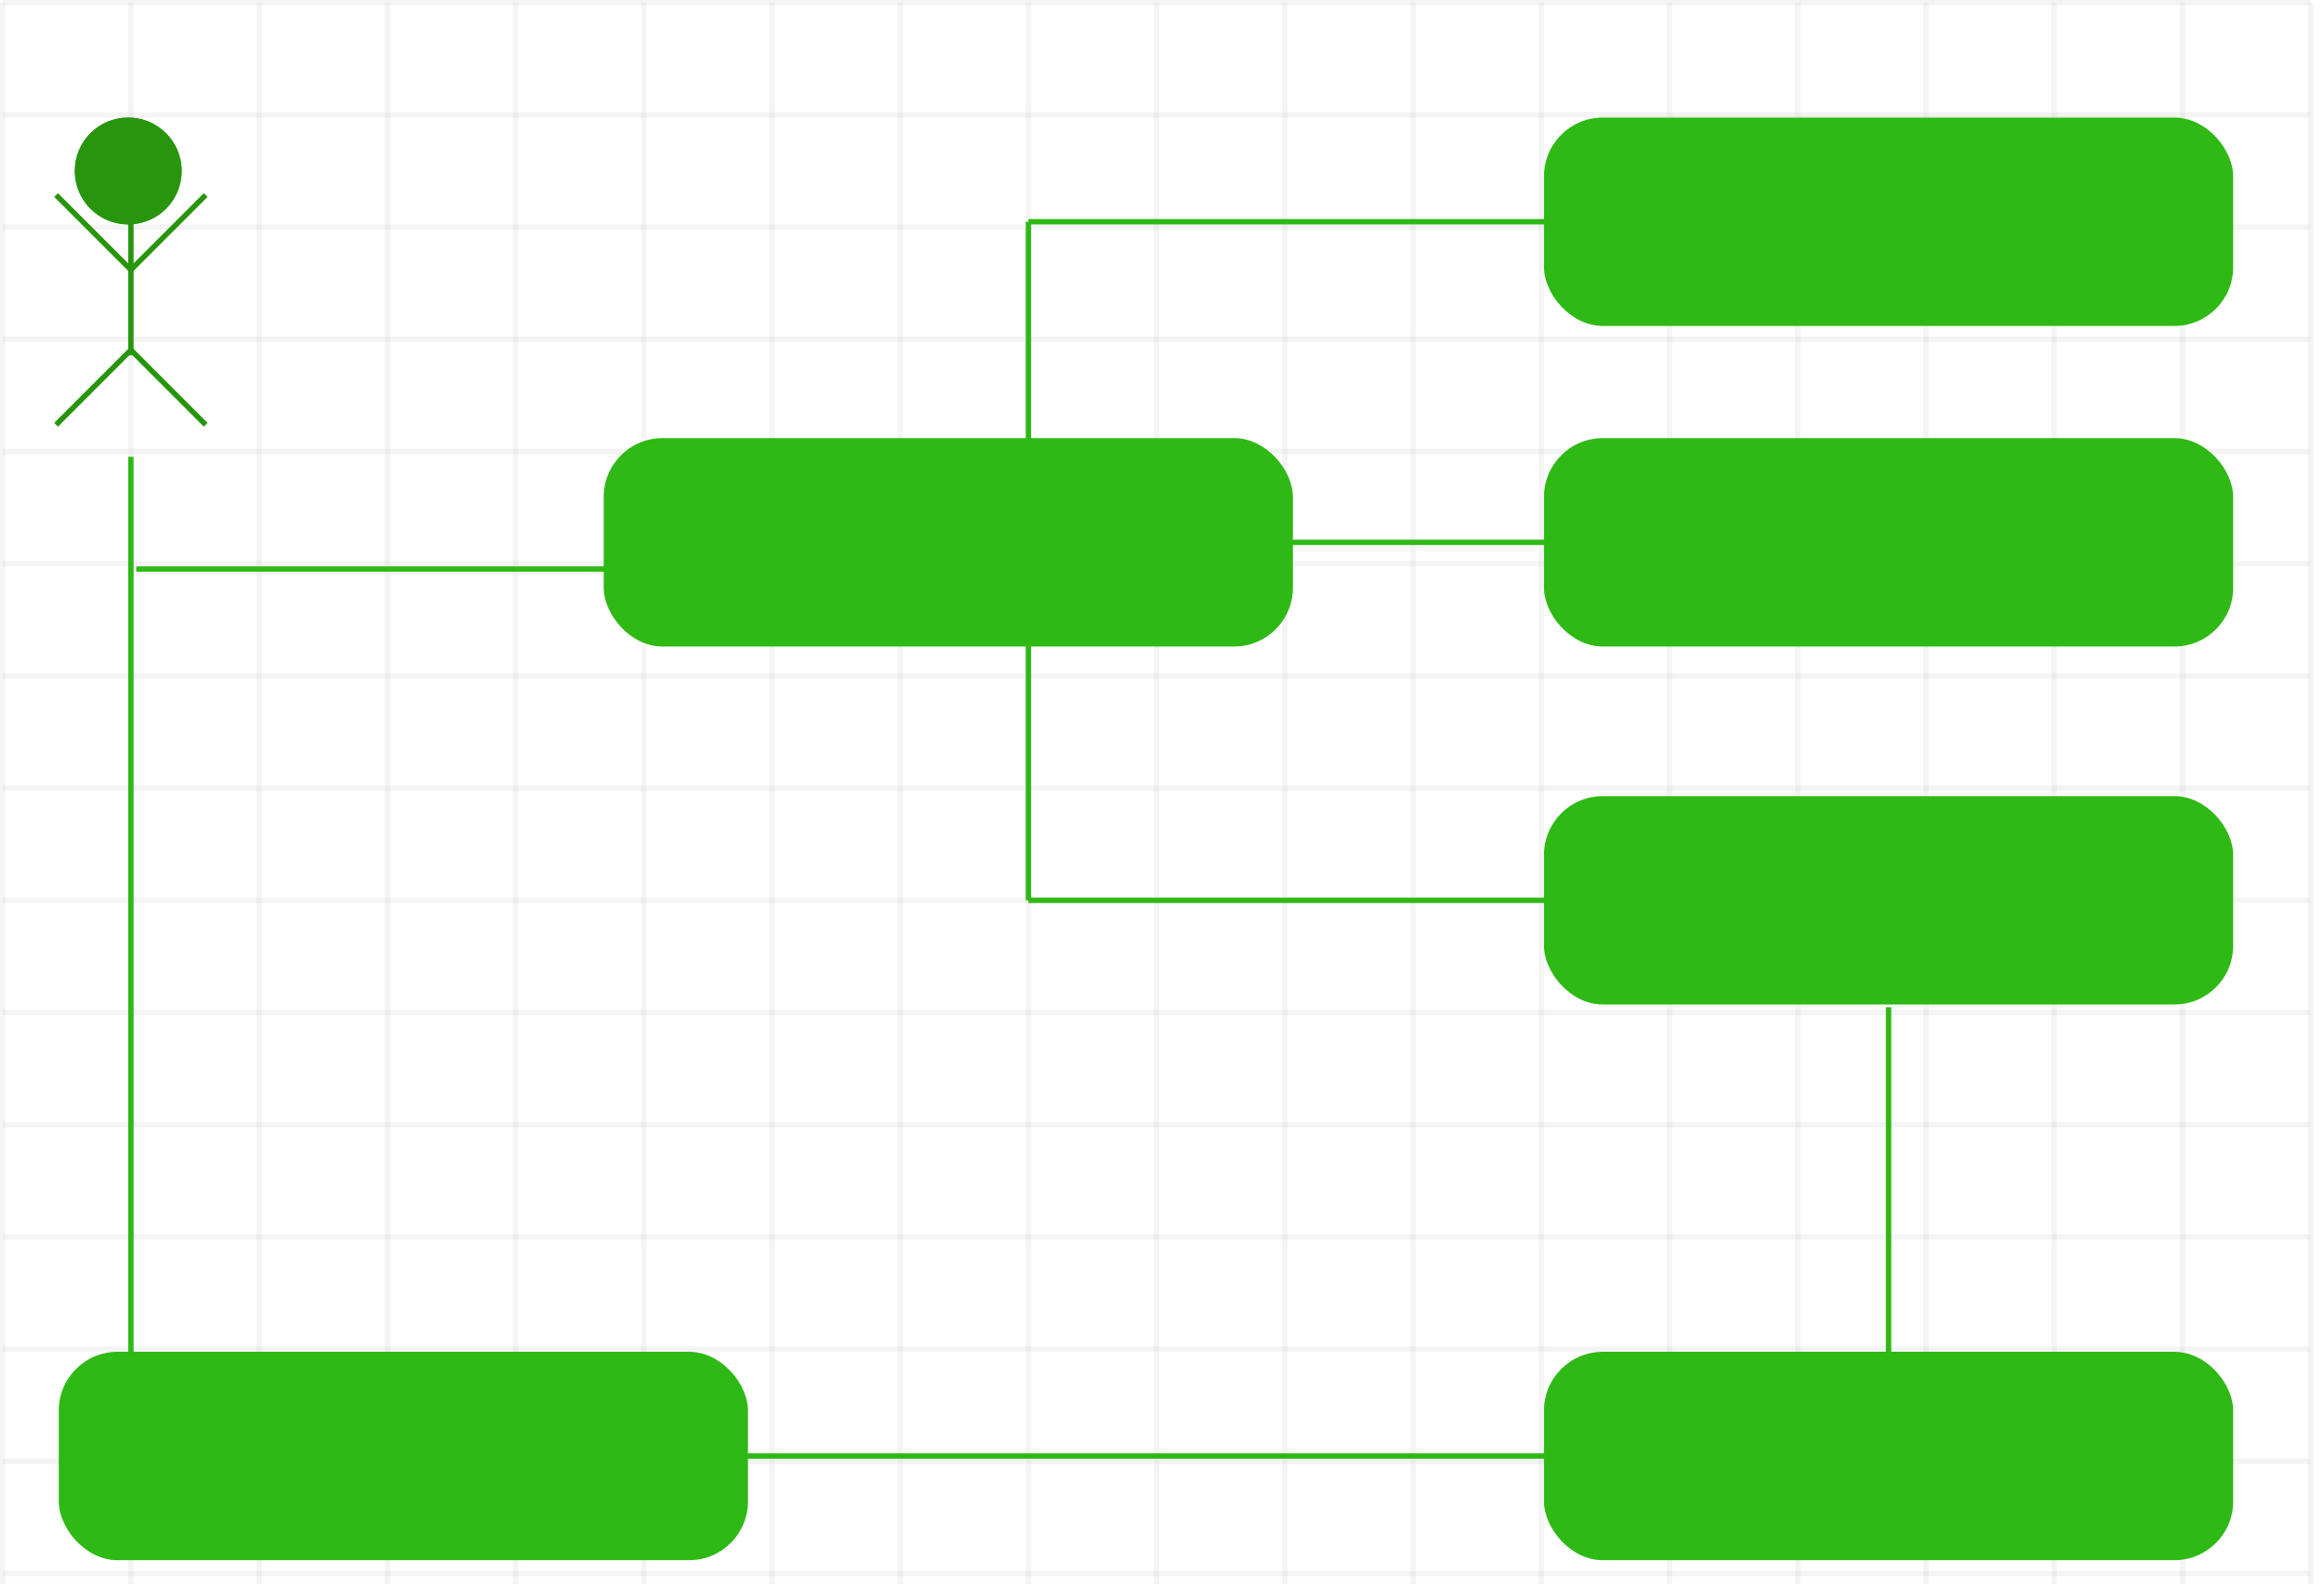 <svg xmlns="http://www.w3.org/2000/svg" xmlns:xlink="http://www.w3.org/1999/xlink" width="435" height="297" viewBox="0 0 435 297">
  <defs>
    <clipPath id="clip-path">
      <rect width="435" height="296" fill="none"/>
    </clipPath>
    <clipPath id="clip-path-2">
      <rect width="432" height="297" fill="none"/>
    </clipPath>
  </defs>
  <g id="Groupe_24" data-name="Groupe 24" transform="translate(-1257 -3469)">
    <g id="Grille_de_répétition_1" data-name="Grille de répétition 1" transform="translate(1257 3469.5)" clip-path="url(#clip-path)">
      <g transform="translate(-114 -200.5)">
        <line id="Ligne_1" data-name="Ligne 1" y2="296" transform="translate(114.5 200.5)" fill="none" stroke="#c7c7c7" stroke-width="1" opacity="0.197"/>
      </g>
      <g transform="translate(-90 -200.5)">
        <line id="Ligne_1-2" data-name="Ligne 1" y2="296" transform="translate(114.5 200.5)" fill="none" stroke="#c7c7c7" stroke-width="1" opacity="0.197"/>
      </g>
      <g transform="translate(-66 -200.5)">
        <line id="Ligne_1-3" data-name="Ligne 1" y2="296" transform="translate(114.5 200.5)" fill="none" stroke="#c7c7c7" stroke-width="1" opacity="0.197"/>
      </g>
      <g transform="translate(-42 -200.5)">
        <line id="Ligne_1-4" data-name="Ligne 1" y2="296" transform="translate(114.5 200.5)" fill="none" stroke="#c7c7c7" stroke-width="1" opacity="0.197"/>
      </g>
      <g transform="translate(-18 -200.5)">
        <line id="Ligne_1-5" data-name="Ligne 1" y2="296" transform="translate(114.5 200.5)" fill="none" stroke="#c7c7c7" stroke-width="1" opacity="0.197"/>
      </g>
      <g transform="translate(6 -200.5)">
        <line id="Ligne_1-6" data-name="Ligne 1" y2="296" transform="translate(114.5 200.5)" fill="none" stroke="#c7c7c7" stroke-width="1" opacity="0.197"/>
      </g>
      <g transform="translate(30 -200.5)">
        <line id="Ligne_1-7" data-name="Ligne 1" y2="296" transform="translate(114.5 200.5)" fill="none" stroke="#c7c7c7" stroke-width="1" opacity="0.197"/>
      </g>
      <g transform="translate(54 -200.5)">
        <line id="Ligne_1-8" data-name="Ligne 1" y2="296" transform="translate(114.5 200.5)" fill="none" stroke="#c7c7c7" stroke-width="1" opacity="0.197"/>
      </g>
      <g transform="translate(78 -200.5)">
        <line id="Ligne_1-9" data-name="Ligne 1" y2="296" transform="translate(114.5 200.5)" fill="none" stroke="#c7c7c7" stroke-width="1" opacity="0.197"/>
      </g>
      <g transform="translate(102 -200.5)">
        <line id="Ligne_1-10" data-name="Ligne 1" y2="296" transform="translate(114.5 200.5)" fill="none" stroke="#c7c7c7" stroke-width="1" opacity="0.197"/>
      </g>
      <g transform="translate(126 -200.5)">
        <line id="Ligne_1-11" data-name="Ligne 1" y2="296" transform="translate(114.5 200.5)" fill="none" stroke="#c7c7c7" stroke-width="1" opacity="0.197"/>
      </g>
      <g transform="translate(150 -200.5)">
        <line id="Ligne_1-12" data-name="Ligne 1" y2="296" transform="translate(114.5 200.5)" fill="none" stroke="#c7c7c7" stroke-width="1" opacity="0.197"/>
      </g>
      <g transform="translate(174 -200.5)">
        <line id="Ligne_1-13" data-name="Ligne 1" y2="296" transform="translate(114.5 200.5)" fill="none" stroke="#c7c7c7" stroke-width="1" opacity="0.197"/>
      </g>
      <g transform="translate(198 -200.5)">
        <line id="Ligne_1-14" data-name="Ligne 1" y2="296" transform="translate(114.5 200.5)" fill="none" stroke="#c7c7c7" stroke-width="1" opacity="0.197"/>
      </g>
      <g transform="translate(222 -200.5)">
        <line id="Ligne_1-15" data-name="Ligne 1" y2="296" transform="translate(114.5 200.5)" fill="none" stroke="#c7c7c7" stroke-width="1" opacity="0.197"/>
      </g>
      <g transform="translate(246 -200.5)">
        <line id="Ligne_1-16" data-name="Ligne 1" y2="296" transform="translate(114.5 200.5)" fill="none" stroke="#c7c7c7" stroke-width="1" opacity="0.197"/>
      </g>
      <g transform="translate(270 -200.5)">
        <line id="Ligne_1-17" data-name="Ligne 1" y2="296" transform="translate(114.5 200.5)" fill="none" stroke="#c7c7c7" stroke-width="1" opacity="0.197"/>
      </g>
      <g transform="translate(294 -200.5)">
        <line id="Ligne_1-18" data-name="Ligne 1" y2="296" transform="translate(114.5 200.5)" fill="none" stroke="#c7c7c7" stroke-width="1" opacity="0.197"/>
      </g>
      <g transform="translate(318 -200.5)">
        <line id="Ligne_1-19" data-name="Ligne 1" y2="296" transform="translate(114.5 200.5)" fill="none" stroke="#c7c7c7" stroke-width="1" opacity="0.197"/>
      </g>
    </g>
    <g id="Grille_de_répétition_2" data-name="Grille de répétition 2" transform="translate(1257.5 3469)" clip-path="url(#clip-path-2)">
      <g transform="translate(-114.5 -200)">
        <line id="Ligne_2" data-name="Ligne 2" x2="432" transform="translate(114.5 200.5)" fill="none" stroke="#c7c7c7" stroke-width="1" opacity="0.198"/>
      </g>
      <g transform="translate(-114.5 -179)">
        <line id="Ligne_2-2" data-name="Ligne 2" x2="432" transform="translate(114.5 200.5)" fill="none" stroke="#c7c7c7" stroke-width="1" opacity="0.198"/>
      </g>
      <g transform="translate(-114.5 -158)">
        <line id="Ligne_2-3" data-name="Ligne 2" x2="432" transform="translate(114.5 200.5)" fill="none" stroke="#c7c7c7" stroke-width="1" opacity="0.198"/>
      </g>
      <g transform="translate(-114.5 -137)">
        <line id="Ligne_2-4" data-name="Ligne 2" x2="432" transform="translate(114.5 200.5)" fill="none" stroke="#c7c7c7" stroke-width="1" opacity="0.198"/>
      </g>
      <g transform="translate(-114.5 -116)">
        <line id="Ligne_2-5" data-name="Ligne 2" x2="432" transform="translate(114.5 200.5)" fill="none" stroke="#c7c7c7" stroke-width="1" opacity="0.198"/>
      </g>
      <g transform="translate(-114.5 -95)">
        <line id="Ligne_2-6" data-name="Ligne 2" x2="432" transform="translate(114.5 200.5)" fill="none" stroke="#c7c7c7" stroke-width="1" opacity="0.198"/>
      </g>
      <g transform="translate(-114.5 -74)">
        <line id="Ligne_2-7" data-name="Ligne 2" x2="432" transform="translate(114.5 200.5)" fill="none" stroke="#c7c7c7" stroke-width="1" opacity="0.198"/>
      </g>
      <g transform="translate(-114.5 -53)">
        <line id="Ligne_2-8" data-name="Ligne 2" x2="432" transform="translate(114.5 200.5)" fill="none" stroke="#c7c7c7" stroke-width="1" opacity="0.198"/>
      </g>
      <g transform="translate(-114.5 -32)">
        <line id="Ligne_2-9" data-name="Ligne 2" x2="432" transform="translate(114.5 200.5)" fill="none" stroke="#c7c7c7" stroke-width="1" opacity="0.198"/>
      </g>
      <g transform="translate(-114.5 -11)">
        <line id="Ligne_2-10" data-name="Ligne 2" x2="432" transform="translate(114.5 200.5)" fill="none" stroke="#c7c7c7" stroke-width="1" opacity="0.198"/>
      </g>
      <g transform="translate(-114.5 10)">
        <line id="Ligne_2-11" data-name="Ligne 2" x2="432" transform="translate(114.5 200.5)" fill="none" stroke="#c7c7c7" stroke-width="1" opacity="0.198"/>
      </g>
      <g transform="translate(-114.5 31)">
        <line id="Ligne_2-12" data-name="Ligne 2" x2="432" transform="translate(114.5 200.5)" fill="none" stroke="#c7c7c7" stroke-width="1" opacity="0.198"/>
      </g>
      <g transform="translate(-114.5 52)">
        <line id="Ligne_2-13" data-name="Ligne 2" x2="432" transform="translate(114.5 200.5)" fill="none" stroke="#c7c7c7" stroke-width="1" opacity="0.198"/>
      </g>
      <g transform="translate(-114.5 73)">
        <line id="Ligne_2-14" data-name="Ligne 2" x2="432" transform="translate(114.5 200.5)" fill="none" stroke="#c7c7c7" stroke-width="1" opacity="0.198"/>
      </g>
      <g transform="translate(-114.5 94)">
        <line id="Ligne_2-15" data-name="Ligne 2" x2="432" transform="translate(114.5 200.5)" fill="none" stroke="#c7c7c7" stroke-width="1" opacity="0.198"/>
      </g>
    </g>
    <rect id="Rectangle_1" data-name="Rectangle 1" width="129" height="39" rx="11" transform="translate(1546 3491)" fill="#2eb915"/>
    <rect id="Rectangle_2" data-name="Rectangle 2" width="129" height="39" rx="11" transform="translate(1546 3551)" fill="#2eb915"/>
    <rect id="Rectangle_6" data-name="Rectangle 6" width="129" height="39" rx="11" transform="translate(1370 3551)" fill="#2eb915"/>
    <rect id="Rectangle_3" data-name="Rectangle 3" width="129" height="39" rx="11" transform="translate(1546 3618)" fill="#2eb915"/>
    <rect id="Rectangle_4" data-name="Rectangle 4" width="129" height="39" rx="11" transform="translate(1546 3722)" fill="#2eb915"/>
    <rect id="Rectangle_5" data-name="Rectangle 5" width="129" height="39" rx="11" transform="translate(1268 3722)" fill="#2eb915"/>
    <line id="Ligne_3" data-name="Ligne 3" x1="58" transform="translate(1492.5 3570.5)" fill="none" stroke="#2eb915" stroke-width="1"/>
    <line id="Ligne_4" data-name="Ligne 4" x1="97" transform="translate(1449.5 3637.5)" fill="none" stroke="#2eb915" stroke-width="1"/>
    <line id="Ligne_5" data-name="Ligne 5" y1="57" transform="translate(1449.5 3580.5)" fill="none" stroke="#2eb915" stroke-width="1"/>
    <line id="Ligne_6" data-name="Ligne 6" x1="104" transform="translate(1449.5 3510.5)" fill="none" stroke="#2eb915" stroke-width="1"/>
    <line id="Ligne_7" data-name="Ligne 7" y1="44" transform="translate(1449.5 3510.5)" fill="none" stroke="#2eb915" stroke-width="1"/>
    <line id="Ligne_8" data-name="Ligne 8" y2="65" transform="translate(1610.5 3657.5)" fill="none" stroke="#2eb915" stroke-width="1"/>
    <line id="Ligne_9" data-name="Ligne 9" x1="168" transform="translate(1382.5 3741.5)" fill="none" stroke="#2eb915" stroke-width="1"/>
    <g id="Ellipse_20" data-name="Ellipse 20" transform="translate(1271 3491)" fill="#27960d" stroke="#27960d" stroke-width="1">
      <circle cx="10" cy="10" r="10" stroke="none"/>
      <circle cx="10" cy="10" r="9.5" fill="none"/>
    </g>
    <line id="Ligne_10" data-name="Ligne 10" y2="28" transform="translate(1281.5 3507.5)" fill="none" stroke="#27960d" stroke-width="1"/>
    <line id="Ligne_11" data-name="Ligne 11" x1="14" y2="14" transform="translate(1267.5 3534.5)" fill="none" stroke="#27960d" stroke-width="1"/>
    <line id="Ligne_14" data-name="Ligne 14" x1="14" y2="14" transform="translate(1295.5 3519.5) rotate(180)" fill="none" stroke="#27960d" stroke-width="1"/>
    <line id="Ligne_12" data-name="Ligne 12" x1="14" y1="14" transform="translate(1281.5 3534.5)" fill="none" stroke="#27960d" stroke-width="1"/>
    <line id="Ligne_13" data-name="Ligne 13" x1="14" y1="14" transform="translate(1281.5 3519.5) rotate(180)" fill="none" stroke="#27960d" stroke-width="1"/>
    <line id="Ligne_15" data-name="Ligne 15" x1="92" transform="translate(1282.5 3575.5)" fill="none" stroke="#2eb915" stroke-width="1"/>
    <line id="Ligne_16" data-name="Ligne 16" y2="187" transform="translate(1281.5 3554.5)" fill="none" stroke="#2eb915" stroke-width="1"/>
  </g>
</svg>
